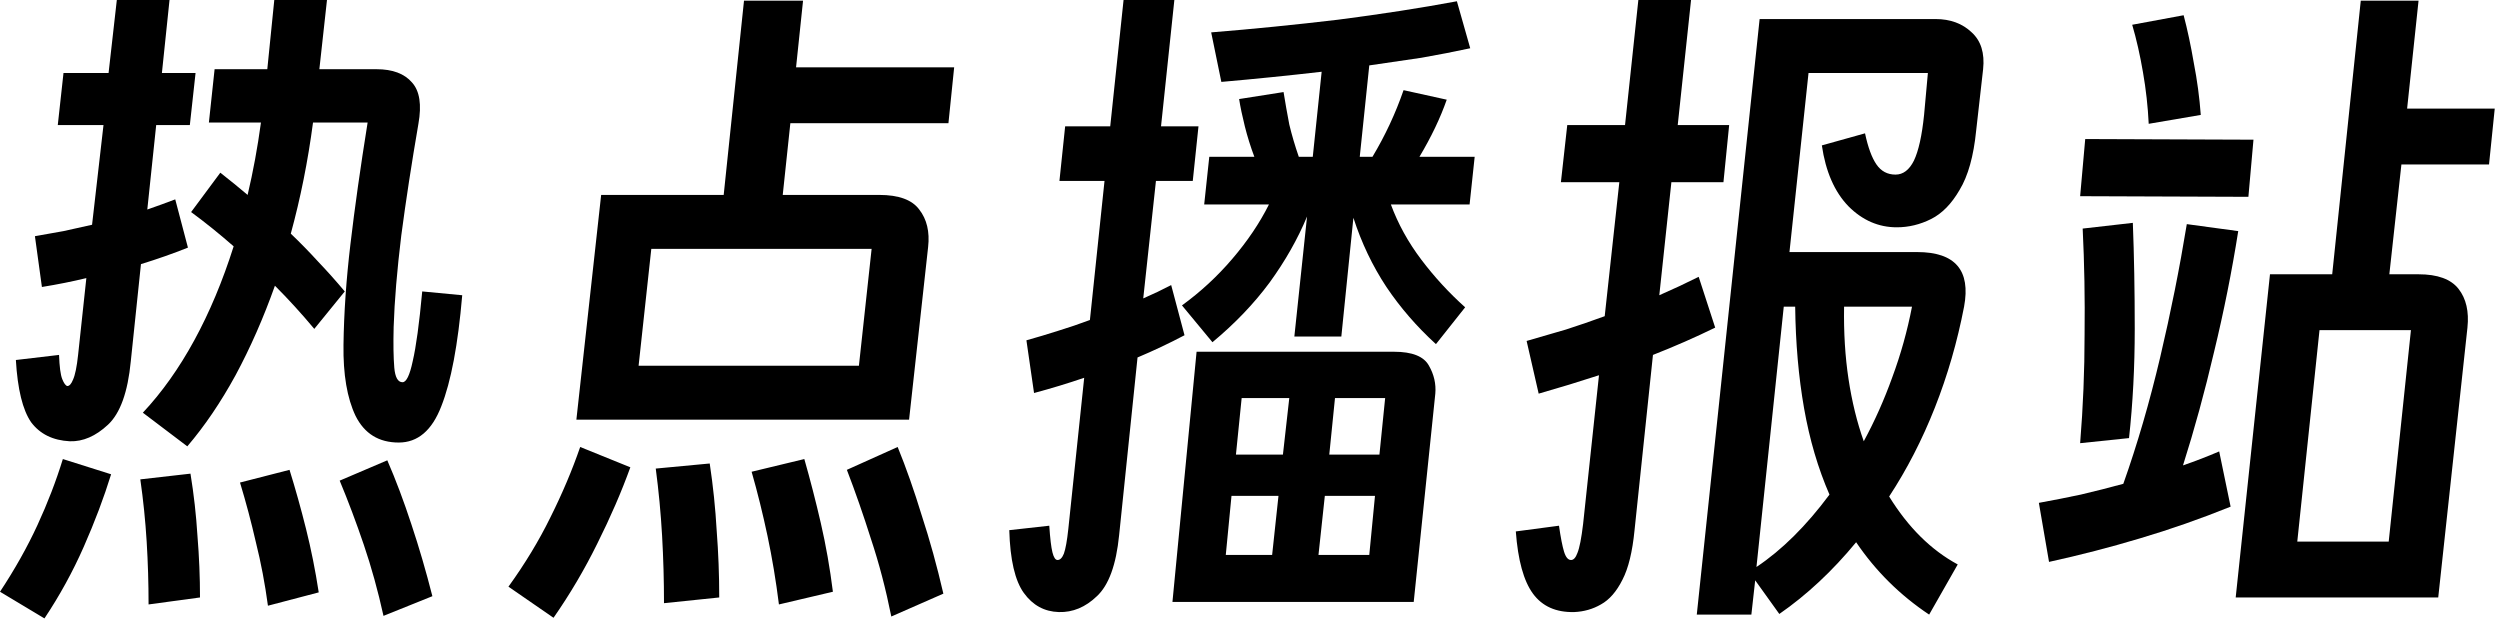 <svg width="252" height="63" viewBox="0 0 252 63" fill="none" xmlns="http://www.w3.org/2000/svg">
  <path
    d="M1.6 36.288L5.952 35.776C5.995 36.971 6.101 37.781 6.272 38.208C6.443 38.635 6.613 38.869 6.784 38.912C6.997 38.912 7.189 38.699 7.36 38.272C7.573 37.803 7.744 36.971 7.872 35.776L8.704 28.032C7.296 28.373 5.803 28.672 4.224 28.928L3.52 23.808C4.501 23.637 5.461 23.467 6.4 23.296C7.381 23.083 8.341 22.869 9.28 22.656L10.432 12.608H5.824L6.4 7.36H10.944L11.776 0H17.088L16.32 7.36H19.712L19.136 12.608H15.744L14.848 21.12C15.829 20.779 16.768 20.437 17.664 20.096L18.944 24.96C17.451 25.557 15.872 26.112 14.208 26.624L13.184 36.416C12.885 39.531 12.117 41.664 10.88 42.816C9.643 43.968 8.363 44.523 7.04 44.48C5.333 44.395 4.032 43.755 3.136 42.56C2.283 41.323 1.771 39.232 1.6 36.288ZM34.752 29.376L31.68 33.152C30.4 31.616 29.077 30.165 27.712 28.8C26.56 32.043 25.237 35.051 23.744 37.824C22.251 40.555 20.629 42.944 18.88 44.992L14.4 41.6C16.32 39.552 18.048 37.12 19.584 34.304C21.12 31.488 22.443 28.331 23.552 24.832C22.144 23.595 20.715 22.443 19.264 21.376L22.208 17.408C23.189 18.176 24.107 18.923 24.96 19.648C25.515 17.301 25.963 14.869 26.304 12.352H21.056L21.632 6.976H26.944L27.648 0H32.96L32.192 6.976H37.952C39.573 6.976 40.768 7.424 41.536 8.32C42.304 9.173 42.517 10.56 42.176 12.48C41.493 16.448 40.917 20.203 40.448 23.744C40.021 27.243 39.765 30.315 39.68 32.96C39.637 34.667 39.659 36.032 39.744 37.056C39.829 38.037 40.107 38.528 40.576 38.528C40.96 38.528 41.301 37.824 41.6 36.416C41.941 34.965 42.261 32.619 42.56 29.376L46.592 29.76C46.165 34.752 45.461 38.485 44.48 40.96C43.541 43.392 42.112 44.608 40.192 44.608C38.187 44.608 36.736 43.712 35.84 41.92C34.987 40.128 34.581 37.739 34.624 34.752C34.667 31.552 34.901 28.16 35.328 24.576C35.755 20.949 36.331 16.875 37.056 12.352H31.552C31.04 16.235 30.293 19.968 29.312 23.552C30.251 24.448 31.168 25.387 32.064 26.368C32.96 27.307 33.856 28.309 34.752 29.376ZM4.48 62.336L0 59.648C1.493 57.387 2.752 55.147 3.776 52.928C4.8 50.709 5.653 48.491 6.336 46.272L11.2 47.808C10.475 50.155 9.557 52.587 8.448 55.104C7.339 57.621 6.016 60.032 4.48 62.336ZM43.584 60.096L38.656 62.08C38.101 59.563 37.44 57.173 36.672 54.912C35.904 52.651 35.093 50.496 34.24 48.448L39.04 46.4C39.893 48.363 40.704 50.517 41.472 52.864C42.24 55.168 42.944 57.579 43.584 60.096ZM32.128 59.712L27.008 61.056C26.709 58.837 26.304 56.704 25.792 54.656C25.323 52.608 24.789 50.603 24.192 48.64L29.184 47.36C29.781 49.28 30.336 51.264 30.848 53.312C31.36 55.36 31.787 57.493 32.128 59.712ZM20.16 60.224L14.976 60.928C14.976 58.795 14.912 56.683 14.784 54.592C14.656 52.501 14.443 50.411 14.144 48.32L19.2 47.744C19.541 49.835 19.776 51.925 19.904 54.016C20.075 56.107 20.16 58.176 20.16 60.224Z"
    fill="currentColor" />
  <path
    d="M96.18 6.784L95.603 12.416H79.668L78.9 19.648H88.627C90.59 19.648 91.934 20.139 92.659 21.12C93.427 22.101 93.726 23.36 93.555 24.896L91.635 42.304H58.099L60.596 19.648H72.948L74.996 0.064H80.948L80.243 6.784H96.18ZM64.371 36.864H86.579L87.859 25.088H65.651L64.371 36.864ZM55.795 62.272L51.252 59.136C52.916 56.832 54.324 54.507 55.475 52.16C56.67 49.771 57.673 47.403 58.483 45.056L63.539 47.104C62.644 49.579 61.534 52.139 60.212 54.784C58.931 57.387 57.459 59.883 55.795 62.272ZM95.091 59.84L89.844 62.144C89.289 59.371 88.606 56.768 87.796 54.336C87.028 51.904 86.217 49.579 85.364 47.36L90.484 45.056C91.337 47.147 92.147 49.451 92.915 51.968C93.726 54.443 94.451 57.067 95.091 59.84ZM83.956 59.648L78.516 60.928C78.217 58.539 77.833 56.235 77.364 54.016C76.894 51.797 76.361 49.643 75.763 47.552L81.076 46.272C81.673 48.363 82.228 50.517 82.74 52.736C83.251 54.955 83.657 57.259 83.956 59.648ZM72.499 60.224L66.931 60.8C66.931 58.539 66.868 56.277 66.74 54.016C66.612 51.755 66.398 49.493 66.1 47.232L71.54 46.72C71.881 48.981 72.115 51.243 72.243 53.504C72.414 55.723 72.499 57.963 72.499 60.224Z"
    fill="currentColor" />
  <path
    d="M101.735 53.44L105.767 52.992C105.852 54.272 105.959 55.168 106.087 55.68C106.215 56.192 106.386 56.448 106.599 56.448C106.855 56.448 107.068 56.235 107.239 55.808C107.41 55.339 107.559 54.507 107.687 53.312L109.287 38.08C107.666 38.635 105.98 39.147 104.231 39.616L103.463 34.304C104.53 34.005 105.596 33.685 106.663 33.344C107.772 33.003 108.839 32.64 109.863 32.256L111.335 18.24H106.791L107.367 12.736H111.911L113.255 0H118.375L117.031 12.736H120.807L120.231 18.24H116.519L115.239 30.08C116.22 29.653 117.159 29.205 118.055 28.736L119.399 33.792C117.863 34.603 116.284 35.349 114.663 36.032L112.807 53.952C112.508 56.939 111.762 58.987 110.567 60.096C109.415 61.205 108.135 61.739 106.727 61.696C105.276 61.653 104.103 61.013 103.207 59.776C102.311 58.539 101.82 56.427 101.735 53.44ZM130.471 33.92L131.751 21.824C130.812 24.085 129.554 26.304 127.975 28.48C126.396 30.613 124.476 32.619 122.215 34.496L119.143 30.784C121.02 29.419 122.706 27.861 124.199 26.112C125.735 24.32 126.972 22.485 127.911 20.608H121.383L121.895 15.808H126.439C126.055 14.784 125.735 13.76 125.479 12.736C125.223 11.712 125.031 10.795 124.903 9.984L129.383 9.28C129.554 10.347 129.746 11.435 129.959 12.544C130.215 13.611 130.535 14.699 130.919 15.808H132.327L133.223 7.232C129.895 7.616 126.524 7.957 123.111 8.256L122.087 3.264C126.311 2.923 130.578 2.496 134.887 1.984C139.196 1.429 143.186 0.811 146.855 0.128L148.199 4.864C146.62 5.205 144.978 5.525 143.271 5.824C141.564 6.08 139.815 6.336 138.023 6.592L137.063 15.808H138.343C139.623 13.675 140.668 11.435 141.479 9.088L145.831 10.048C145.191 11.883 144.274 13.803 143.079 15.808H148.647L148.135 20.608H140.199C140.924 22.571 141.948 24.427 143.271 26.176C144.594 27.925 146.066 29.525 147.687 30.976L144.743 34.688C142.823 32.939 141.159 31.019 139.751 28.928C138.343 26.795 137.234 24.469 136.423 21.952L135.207 33.92H130.471ZM144.679 39.68L142.503 60.672H118.183L120.615 35.456H140.519C142.354 35.456 143.527 35.925 144.039 36.864C144.551 37.76 144.764 38.699 144.679 39.68ZM124.583 45.824H129.319L129.959 40.128H125.159L124.583 45.824ZM133.991 45.824H139.047L139.623 40.128H134.567L133.991 45.824ZM123.559 55.936H128.231L128.871 49.984H124.135L123.559 55.936ZM132.903 55.936H138.023L138.599 49.984H133.543L132.903 55.936Z"
    fill="currentColor" />
  <path
    d="M152.794 53.568L157.146 52.992C157.317 54.187 157.488 55.061 157.658 55.616C157.829 56.171 158.064 56.448 158.363 56.448C158.619 56.448 158.832 56.213 159.003 55.744C159.216 55.232 159.408 54.251 159.579 52.8L161.178 37.824C159.216 38.464 157.189 39.083 155.098 39.68L153.883 34.368C155.205 33.984 156.528 33.6 157.85 33.216C159.173 32.789 160.475 32.341 161.755 31.872L163.227 18.368H157.339L157.979 12.608H163.803L165.146 0H170.458L169.115 12.608H174.299L173.723 18.368H168.475L167.258 29.76C168.624 29.163 169.947 28.544 171.227 27.904L172.891 33.024C170.885 34.005 168.795 34.923 166.618 35.776L164.762 53.44C164.549 55.616 164.144 57.28 163.546 58.432C162.949 59.627 162.224 60.459 161.37 60.928C160.56 61.397 159.664 61.653 158.682 61.696C156.848 61.739 155.461 61.12 154.523 59.84C153.584 58.56 153.008 56.469 152.794 53.568ZM171.035 61.952L177.37 1.92H195.098C196.592 1.92 197.808 2.368 198.747 3.264C199.685 4.117 200.069 5.355 199.898 6.976L199.195 13.184C198.939 15.744 198.384 17.728 197.531 19.136C196.72 20.544 195.76 21.525 194.65 22.08C193.541 22.635 192.389 22.912 191.195 22.912C189.36 22.912 187.739 22.208 186.331 20.8C184.923 19.349 184.027 17.301 183.643 14.656L187.995 13.44C188.293 14.848 188.677 15.893 189.146 16.576C189.616 17.259 190.256 17.6 191.066 17.6C191.834 17.6 192.453 17.131 192.923 16.192C193.392 15.211 193.733 13.675 193.947 11.584L194.331 7.36H182.299L180.378 25.408H193.243C197.083 25.408 198.661 27.243 197.979 30.912C197.296 34.453 196.314 37.845 195.035 41.088C193.754 44.331 192.218 47.317 190.426 50.048C192.346 53.163 194.651 55.445 197.339 56.896L194.458 61.952C191.514 59.989 189.061 57.557 187.098 54.656C184.709 57.557 182.128 59.968 179.355 61.888L176.923 58.496L176.538 61.952H171.035ZM179.803 30.912L177.051 57.152C179.611 55.445 182.064 53.013 184.411 49.856C183.259 47.211 182.405 44.309 181.85 41.152C181.296 37.995 180.997 34.581 180.954 30.912H179.803ZM185.883 30.912C185.84 33.515 185.989 35.947 186.331 38.208C186.672 40.469 187.184 42.56 187.867 44.48C188.976 42.432 189.936 40.277 190.747 38.016C191.6 35.712 192.261 33.344 192.73 30.912H185.883Z"
    fill="currentColor" />
  <path
    d="M251.47 10.944L250.894 16.576H242.062L240.846 27.648H243.79C245.71 27.648 247.054 28.139 247.822 29.12C248.59 30.101 248.889 31.403 248.718 33.024L245.774 60.224H225.358L228.814 27.648H235.086L237.966 0.064H243.79L242.638 10.944H251.47ZM221.838 11.584L216.59 12.48C216.505 10.731 216.313 9.003 216.014 7.296C215.715 5.547 215.353 3.947 214.926 2.496L220.11 1.536C220.494 2.987 220.835 4.587 221.134 6.336C221.475 8.085 221.71 9.835 221.838 11.584ZM227.15 14.08L226.638 19.84L209.678 19.776L210.19 14.016L227.15 14.08ZM214.606 44.16L209.678 44.672C209.977 41.003 210.126 37.355 210.126 33.728C210.169 30.101 210.105 26.539 209.934 23.04L214.99 22.464C215.118 25.749 215.182 29.312 215.182 33.152C215.182 36.992 214.99 40.661 214.606 44.16ZM223.694 45.504L224.846 51.072C221.774 52.309 218.723 53.376 215.694 54.272C212.707 55.168 209.657 55.957 206.542 56.64L205.518 50.688C206.926 50.432 208.334 50.155 209.742 49.856C211.193 49.515 212.622 49.152 214.03 48.768C215.438 44.8 216.675 40.555 217.742 36.032C218.809 31.509 219.705 27.029 220.43 22.592L225.614 23.296C224.974 27.349 224.163 31.403 223.182 35.456C222.243 39.467 221.198 43.285 220.046 46.912C221.283 46.485 222.499 46.016 223.694 45.504ZM231.566 54.592H240.782L243.022 33.28H233.806L231.566 54.592Z"
    fill="currentColor" />
</svg>
